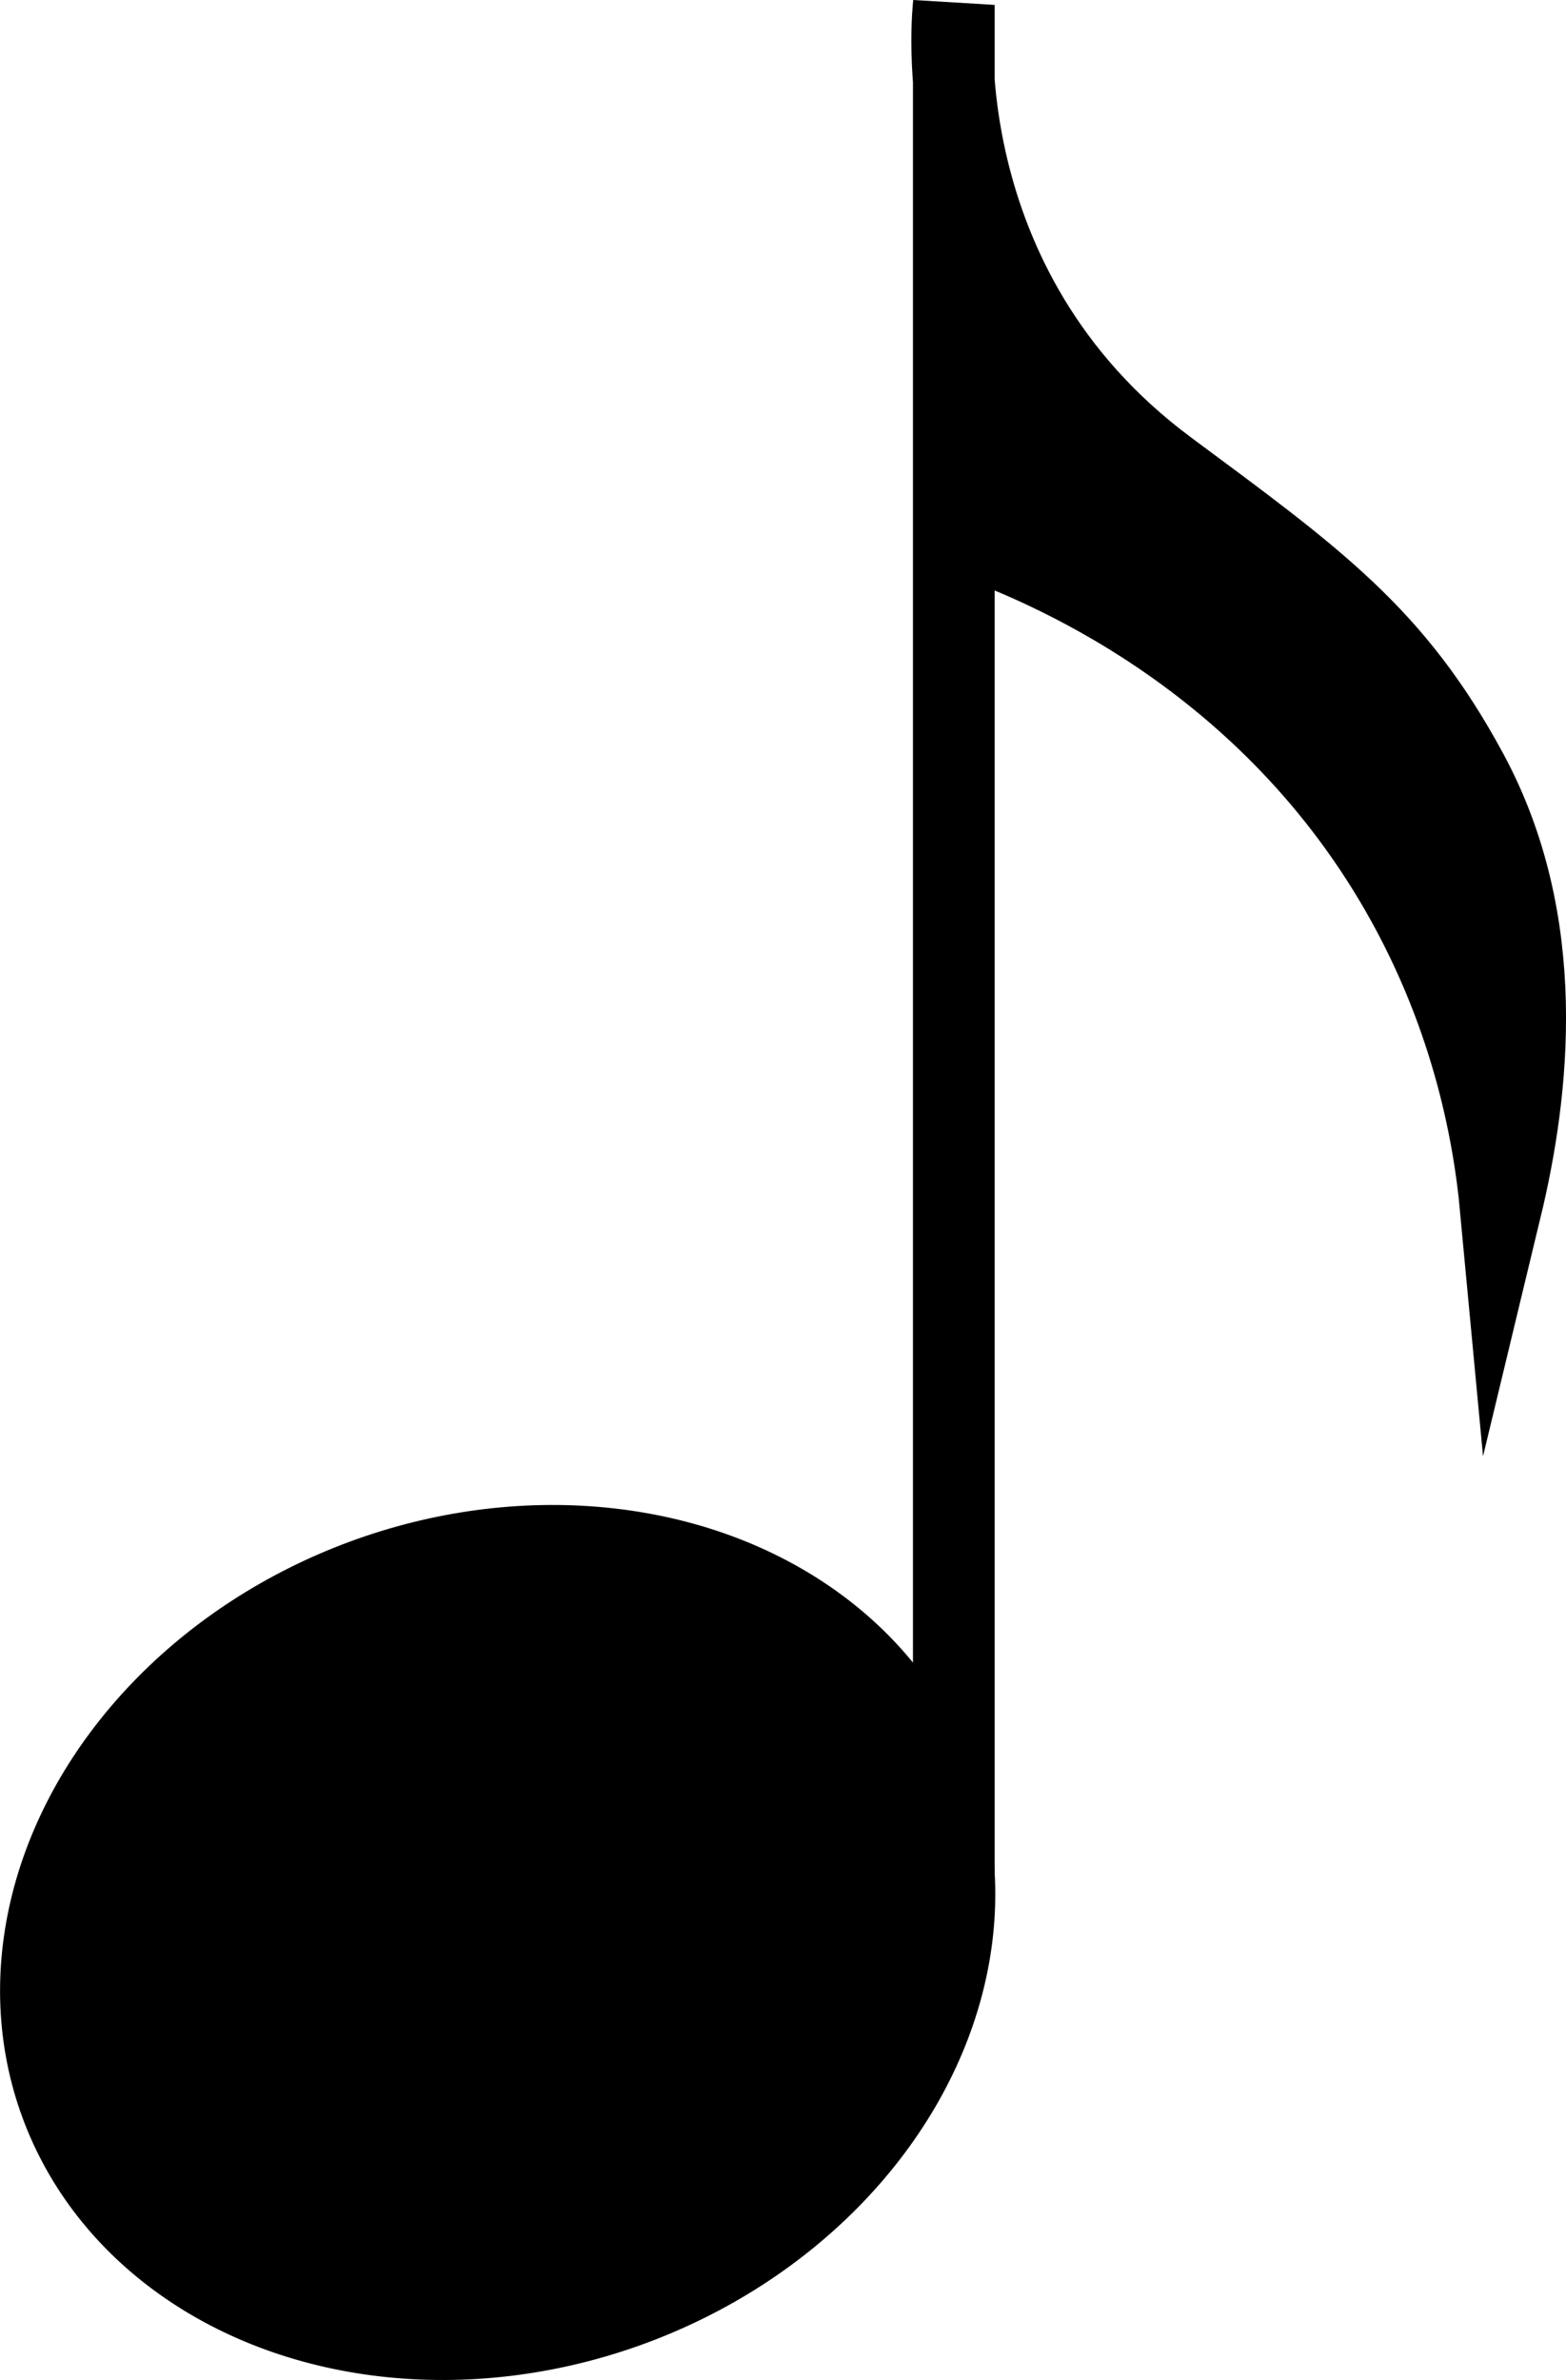<svg xmlns="http://www.w3.org/2000/svg" viewBox="0 0 1150.12 1747.31"><defs><style>.cls-1,.cls-2{fill:#000000;stroke:#000000;stroke-miterlimit:10;}.cls-2{stroke-width:60px;}</style></defs><g id="Layer_2" data-name="Layer 2"><g id="Layer_1-2" data-name="Layer 1"><ellipse class="cls-1" cx="365.55" cy="1426.03" rx="371.44" ry="313.16" transform="translate(-470.81 214.55) rotate(-20.24)"/><path class="cls-2" d="M700.5,390.21c52,17.38,219,80.6,323.36,255.06C1080.52,740,1097,831,1102.24,886.91c20.67-85.75,35-209.43-24.9-319.93C1023.13,466.91,966,426.15,857,345.34,675.45,210.73,700.5,3.6,700.5,3.6V1406"/></g></g></svg>